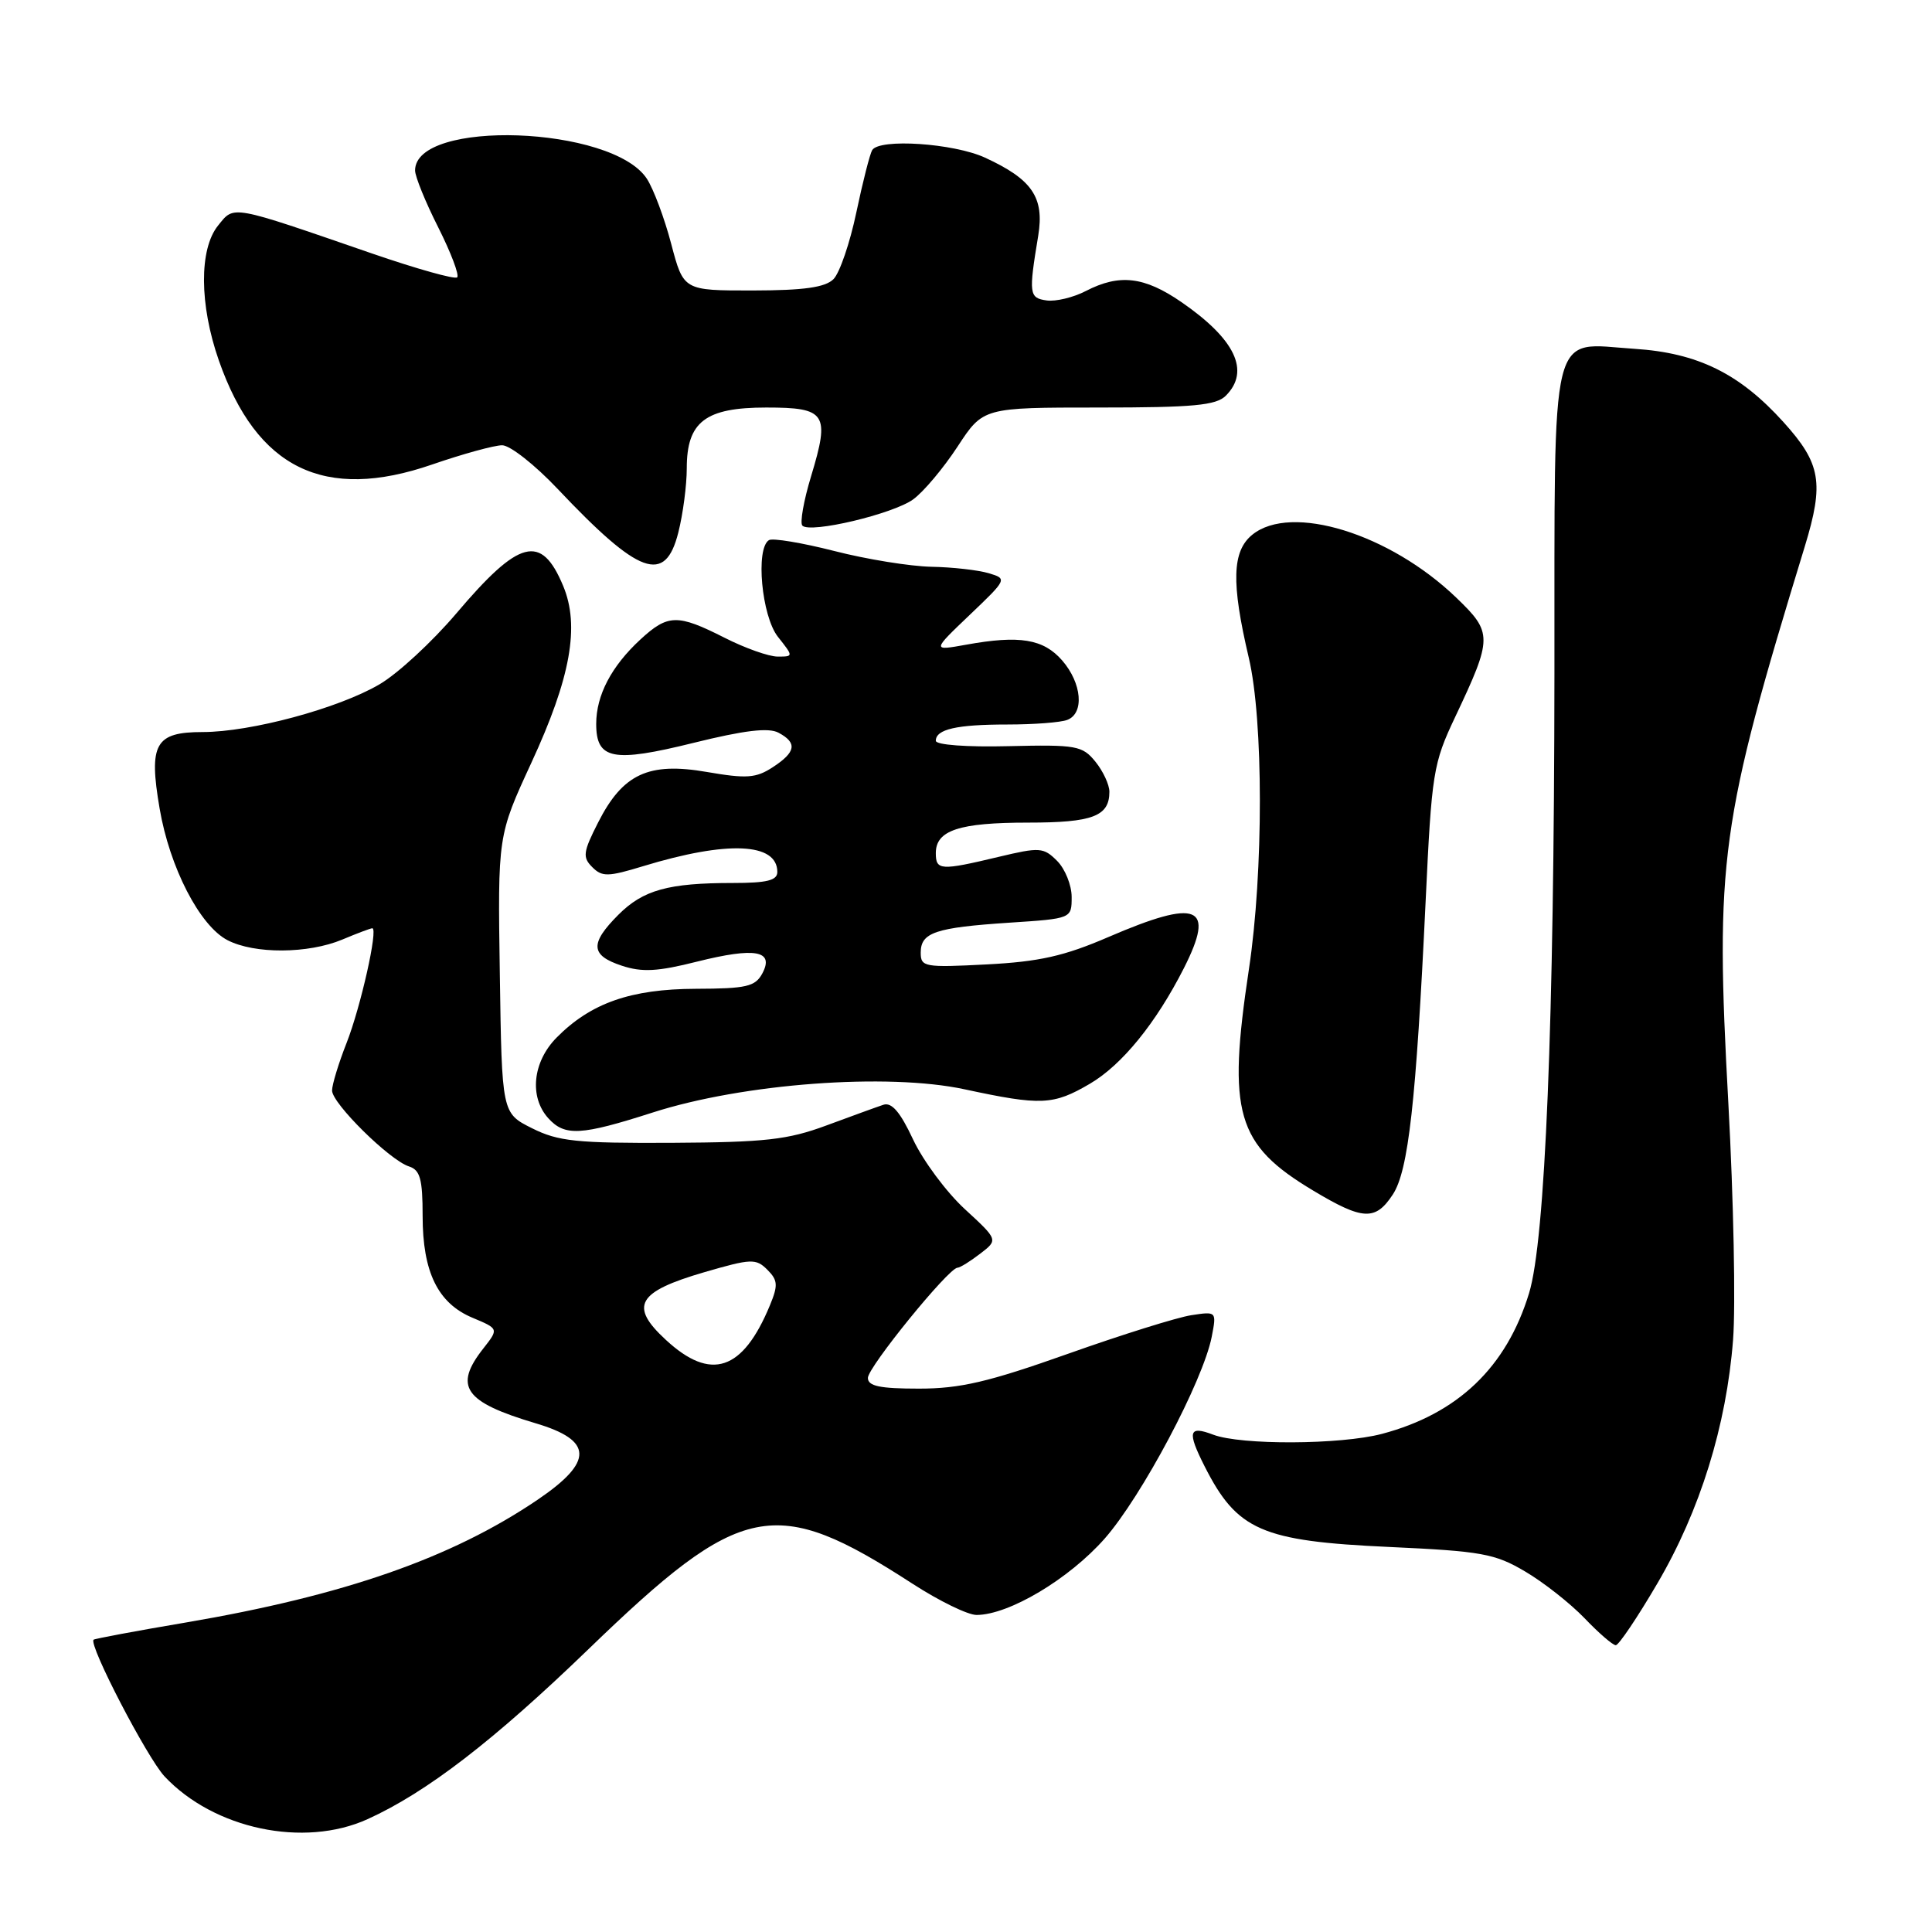 <?xml version="1.0" encoding="UTF-8" standalone="no"?>
<!DOCTYPE svg PUBLIC "-//W3C//DTD SVG 1.1//EN" "http://www.w3.org/Graphics/SVG/1.1/DTD/svg11.dtd" >
<svg xmlns="http://www.w3.org/2000/svg" xmlns:xlink="http://www.w3.org/1999/xlink" version="1.1" viewBox="0 0 256 256">
 <g >
 <path fill="currentColor"
d=" M 48.70 241.05 C 56.53 237.50 65.43 230.64 77.99 218.51 C 98.29 198.90 102.65 198.02 120.91 209.85 C 124.43 212.13 128.25 214.00 129.41 213.99 C 133.70 213.97 141.63 209.24 146.36 203.89 C 151.29 198.29 159.41 182.99 160.56 177.13 C 161.21 173.77 161.20 173.76 157.86 174.27 C 156.01 174.55 148.65 176.85 141.50 179.39 C 130.95 183.13 127.23 184.00 121.75 184.00 C 116.59 184.00 115.00 183.67 115.00 182.58 C 115.00 181.16 125.68 168.02 126.87 167.98 C 127.22 167.97 128.57 167.13 129.88 166.12 C 132.27 164.29 132.27 164.29 127.83 160.20 C 125.39 157.95 122.31 153.80 120.99 150.99 C 119.29 147.35 118.15 146.02 117.05 146.39 C 116.20 146.67 112.80 147.91 109.50 149.13 C 104.37 151.03 101.40 151.36 89.00 151.43 C 76.41 151.49 73.97 151.24 70.50 149.50 C 66.50 147.50 66.50 147.50 66.23 129.11 C 65.95 110.73 65.95 110.73 70.39 101.11 C 75.62 89.81 76.85 82.96 74.62 77.63 C 71.72 70.68 68.81 71.43 60.45 81.30 C 57.27 85.04 52.70 89.27 50.28 90.68 C 44.84 93.87 33.23 97.00 26.85 97.00 C 20.56 97.00 19.68 98.56 21.15 107.13 C 22.48 114.94 26.47 122.68 30.15 124.58 C 33.73 126.43 40.82 126.39 45.35 124.50 C 47.32 123.67 49.11 123.00 49.33 123.00 C 50.14 123.00 47.79 133.45 45.93 138.18 C 44.87 140.87 44.00 143.72 44.00 144.50 C 44.00 146.21 51.64 153.75 54.20 154.56 C 55.67 155.03 56.00 156.23 56.00 161.12 C 56.00 168.56 58.02 172.69 62.61 174.61 C 66.09 176.07 66.09 176.07 64.05 178.67 C 60.07 183.73 61.50 185.77 70.97 188.59 C 78.61 190.85 78.69 193.67 71.24 198.72 C 59.84 206.45 45.59 211.42 24.57 215.00 C 18.01 216.11 12.53 217.14 12.40 217.27 C 11.72 217.95 19.49 232.90 21.80 235.38 C 28.35 242.36 40.27 244.88 48.70 241.05 Z  M 219.61 209.81 C 225.27 200.16 228.76 188.91 229.64 177.53 C 229.99 173.01 229.71 158.95 229.02 146.28 C 227.25 113.90 227.90 109.15 239.14 72.42 C 241.72 63.97 241.29 61.43 236.31 55.92 C 230.50 49.49 224.95 46.76 216.58 46.22 C 205.19 45.49 206.01 42.20 205.97 89.32 C 205.93 135.62 204.76 164.32 202.61 171.35 C 199.62 181.17 193.16 187.34 183.10 190.00 C 177.62 191.44 164.42 191.50 160.75 190.10 C 157.50 188.86 157.28 189.68 159.62 194.30 C 163.92 202.79 167.17 204.21 184.07 204.98 C 196.30 205.54 198.08 205.86 202.07 208.22 C 204.51 209.65 208.05 212.44 209.95 214.41 C 211.84 216.39 213.71 218.00 214.10 218.00 C 214.49 218.00 216.97 214.32 219.61 209.81 Z  M 184.56 158.27 C 186.62 155.12 187.64 146.03 188.90 119.50 C 189.71 102.35 189.89 101.19 192.82 95.00 C 197.79 84.48 197.80 83.84 192.96 79.19 C 184.13 70.70 171.09 66.68 165.94 70.85 C 163.25 73.03 163.13 77.21 165.47 87.15 C 167.42 95.41 167.43 115.56 165.49 128.41 C 162.61 147.52 163.81 151.65 173.99 157.75 C 180.59 161.71 182.25 161.79 184.56 158.27 Z  M 86.50 147.41 C 98.49 143.56 117.60 142.14 127.82 144.34 C 137.96 146.52 139.56 146.45 144.42 143.60 C 148.67 141.11 153.18 135.56 156.87 128.29 C 161.08 119.97 158.78 119.03 146.85 124.17 C 141.01 126.69 137.70 127.43 130.75 127.79 C 122.49 128.22 122.00 128.13 122.00 126.23 C 122.00 123.56 123.92 122.91 133.75 122.26 C 142.00 121.72 142.00 121.72 142.00 118.86 C 142.00 117.29 141.13 115.13 140.07 114.07 C 138.27 112.27 137.77 112.24 132.32 113.54 C 124.62 115.38 124.00 115.34 124.00 113.04 C 124.00 110.02 127.09 109.00 136.23 109.00 C 144.79 109.00 147.00 108.16 147.00 104.91 C 147.00 103.98 146.17 102.19 145.15 100.93 C 143.42 98.80 142.63 98.66 133.65 98.87 C 128.09 99.01 124.00 98.70 124.00 98.16 C 124.00 96.63 126.76 96.00 133.50 96.00 C 136.99 96.00 140.55 95.73 141.42 95.39 C 143.70 94.52 143.36 90.53 140.75 87.52 C 138.26 84.66 135.10 84.14 128.00 85.43 C 123.50 86.24 123.50 86.24 128.50 81.47 C 133.46 76.74 133.48 76.69 131.00 75.95 C 129.62 75.54 126.21 75.15 123.41 75.10 C 120.61 75.04 114.82 74.11 110.55 73.01 C 106.27 71.92 102.37 71.27 101.89 71.57 C 100.09 72.68 100.92 81.63 103.07 84.37 C 105.15 87.00 105.15 87.00 103.04 87.00 C 101.88 87.00 98.71 85.88 96.00 84.50 C 89.76 81.34 88.50 81.37 84.84 84.75 C 81.01 88.29 79.00 92.13 79.00 95.92 C 79.00 100.65 81.21 101.08 91.91 98.43 C 98.62 96.77 101.85 96.38 103.16 97.09 C 105.67 98.43 105.47 99.65 102.41 101.65 C 100.18 103.11 98.95 103.20 93.66 102.29 C 85.93 100.95 82.52 102.54 79.25 108.99 C 77.26 112.90 77.17 113.60 78.48 114.90 C 79.78 116.21 80.57 116.19 85.23 114.77 C 96.38 111.37 103.00 111.65 103.00 115.54 C 103.00 116.66 101.62 117.00 97.12 117.00 C 88.55 117.00 85.23 117.92 81.94 121.21 C 78.13 125.03 78.23 126.59 82.39 127.96 C 85.07 128.85 87.14 128.74 92.36 127.42 C 100.08 125.49 102.63 125.95 101.01 128.99 C 100.07 130.73 98.91 131.00 92.21 131.02 C 83.58 131.05 78.29 132.90 73.75 137.49 C 70.58 140.70 70.10 145.35 72.65 148.17 C 74.84 150.59 76.96 150.47 86.50 147.41 Z  M 89.88 70.56 C 90.50 68.11 91.00 64.29 91.00 62.06 C 91.00 55.88 93.46 54.00 101.53 54.00 C 109.47 54.00 109.99 54.79 107.48 63.08 C 106.49 66.34 105.97 69.30 106.32 69.65 C 107.37 70.71 118.33 68.11 121.00 66.17 C 122.38 65.17 125.02 62.02 126.88 59.18 C 130.27 54.00 130.27 54.00 145.56 54.00 C 158.13 54.00 161.14 53.72 162.43 52.43 C 165.69 49.17 163.68 44.94 156.53 40.02 C 151.62 36.64 148.33 36.26 143.88 38.56 C 142.22 39.42 139.88 39.98 138.68 39.81 C 136.36 39.48 136.29 38.96 137.57 31.23 C 138.40 26.15 136.77 23.76 130.50 20.88 C 126.35 18.98 116.54 18.32 115.57 19.89 C 115.27 20.38 114.32 24.09 113.47 28.14 C 112.62 32.19 111.26 36.17 110.44 36.99 C 109.34 38.08 106.55 38.48 99.76 38.49 C 90.57 38.50 90.57 38.50 88.94 32.32 C 88.05 28.92 86.59 25.03 85.71 23.68 C 81.12 16.67 55.00 15.75 55.00 22.59 C 55.00 23.39 56.38 26.79 58.07 30.13 C 59.75 33.47 60.88 36.45 60.58 36.75 C 60.28 37.05 55.19 35.62 49.27 33.58 C 30.40 27.07 31.07 27.19 28.90 29.88 C 26.37 33.00 26.41 40.37 29.00 47.77 C 34.02 62.11 42.98 66.48 57.26 61.55 C 61.32 60.15 65.50 59.00 66.54 59.00 C 67.58 59.00 70.87 61.59 73.86 64.75 C 84.71 76.23 88.14 77.47 89.88 70.56 Z  M 88.24 177.55 C 83.34 173.04 84.41 171.17 93.37 168.56 C 99.53 166.77 100.17 166.74 101.67 168.24 C 103.07 169.64 103.12 170.30 102.01 172.98 C 98.41 181.66 94.20 183.06 88.24 177.55 Z "/>
</g>
</svg>